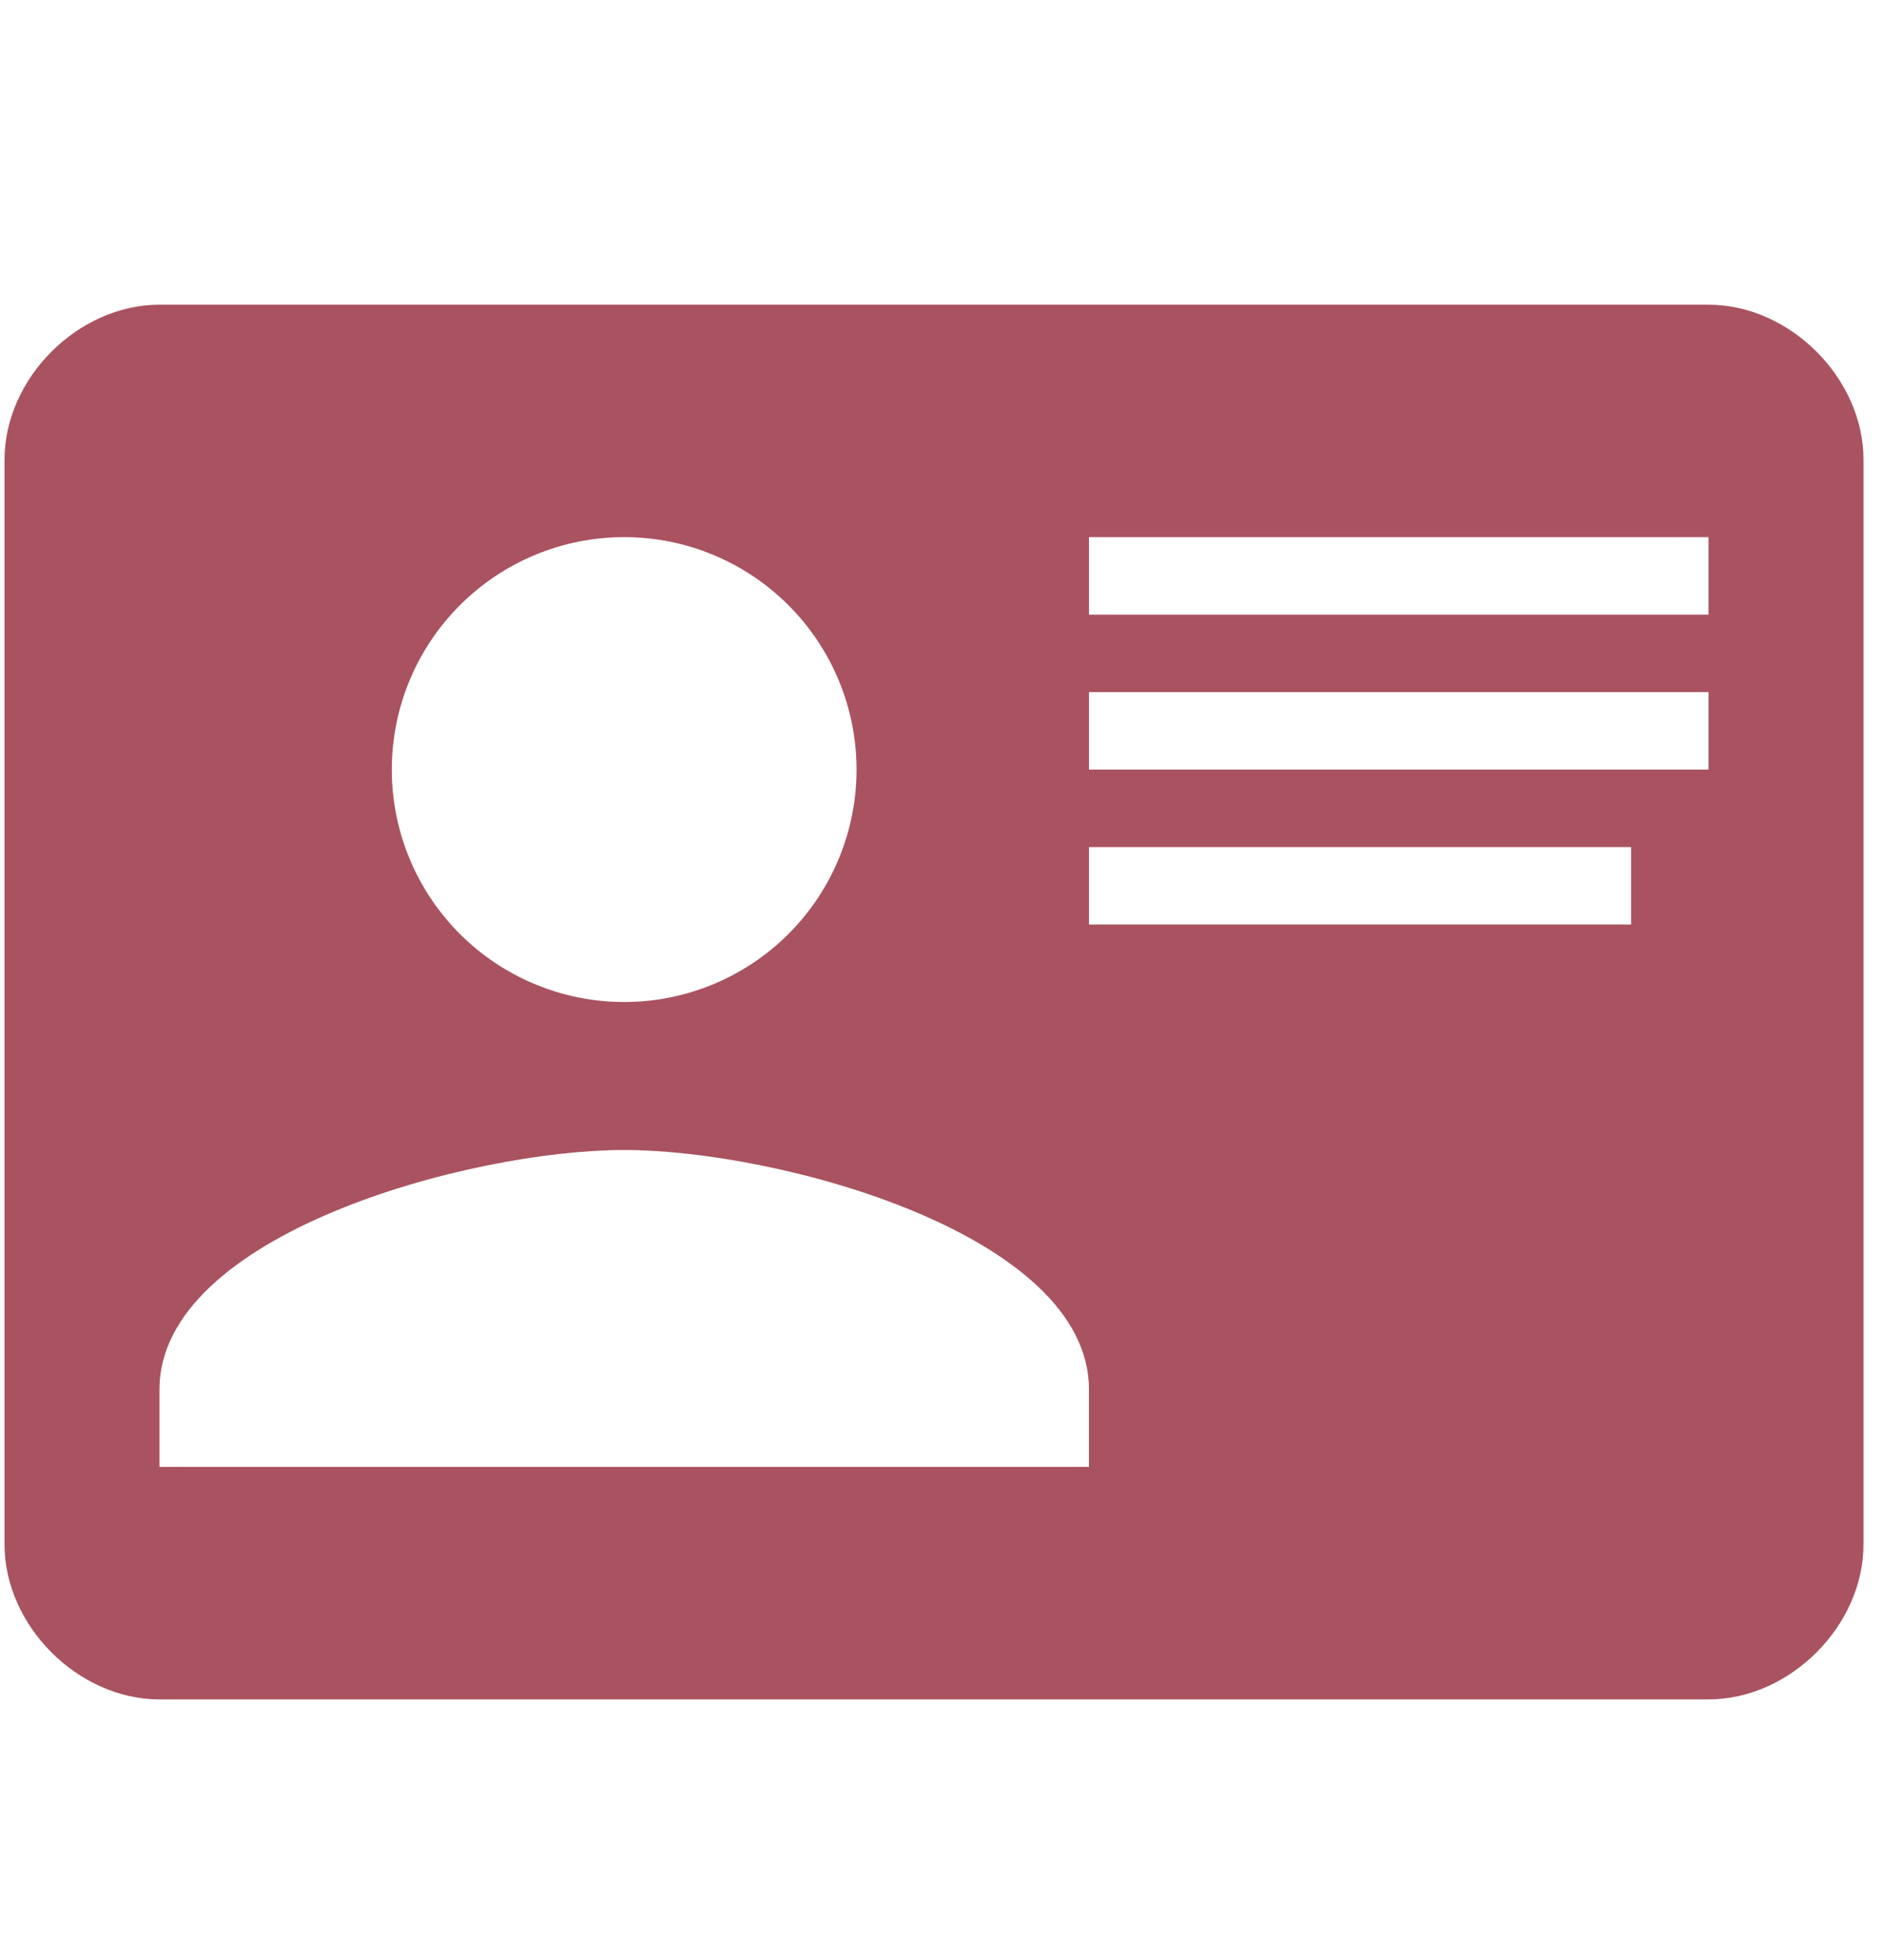 <svg width="25" height="26" viewBox="0 0 25 26" fill="none" xmlns="http://www.w3.org/2000/svg">
<g clip-path="url(#clip0_734_2410)">
<path d="M2.116 4.042H22.672C23.751 4.042 24.728 5.018 24.728 6.098V20.487C24.728 21.566 23.751 22.543 22.672 22.543H2.116C1.036 22.543 0.06 21.566 0.06 20.487V6.098C0.06 5.018 1.036 4.042 2.116 4.042ZM14.45 7.125V8.153H22.672V7.125H14.45ZM14.45 9.181V10.209H22.158H22.672V9.181H14.45ZM14.45 11.237V12.264H21.644V11.237H14.45ZM8.283 15.255C6.227 15.255 2.116 16.376 2.116 18.431V19.459H14.45V18.431C14.45 16.376 10.338 15.255 8.283 15.255ZM8.283 7.125C7.465 7.125 6.681 7.45 6.102 8.029C5.524 8.607 5.199 9.391 5.199 10.209C5.199 11.027 5.524 11.811 6.102 12.389C6.681 12.967 7.465 13.292 8.283 13.292C9.1 13.292 9.885 12.967 10.463 12.389C11.041 11.811 11.366 11.027 11.366 10.209C11.366 9.391 11.041 8.607 10.463 8.029C9.885 7.45 9.1 7.125 8.283 7.125Z" fill="#A95260"/>
</g>
<defs>
<clipPath id="clip0_734_2410">
<rect width="24.668" height="24.668" fill="white" transform="translate(0.06 0.959)"/>
</clipPath>
</defs>
</svg>

